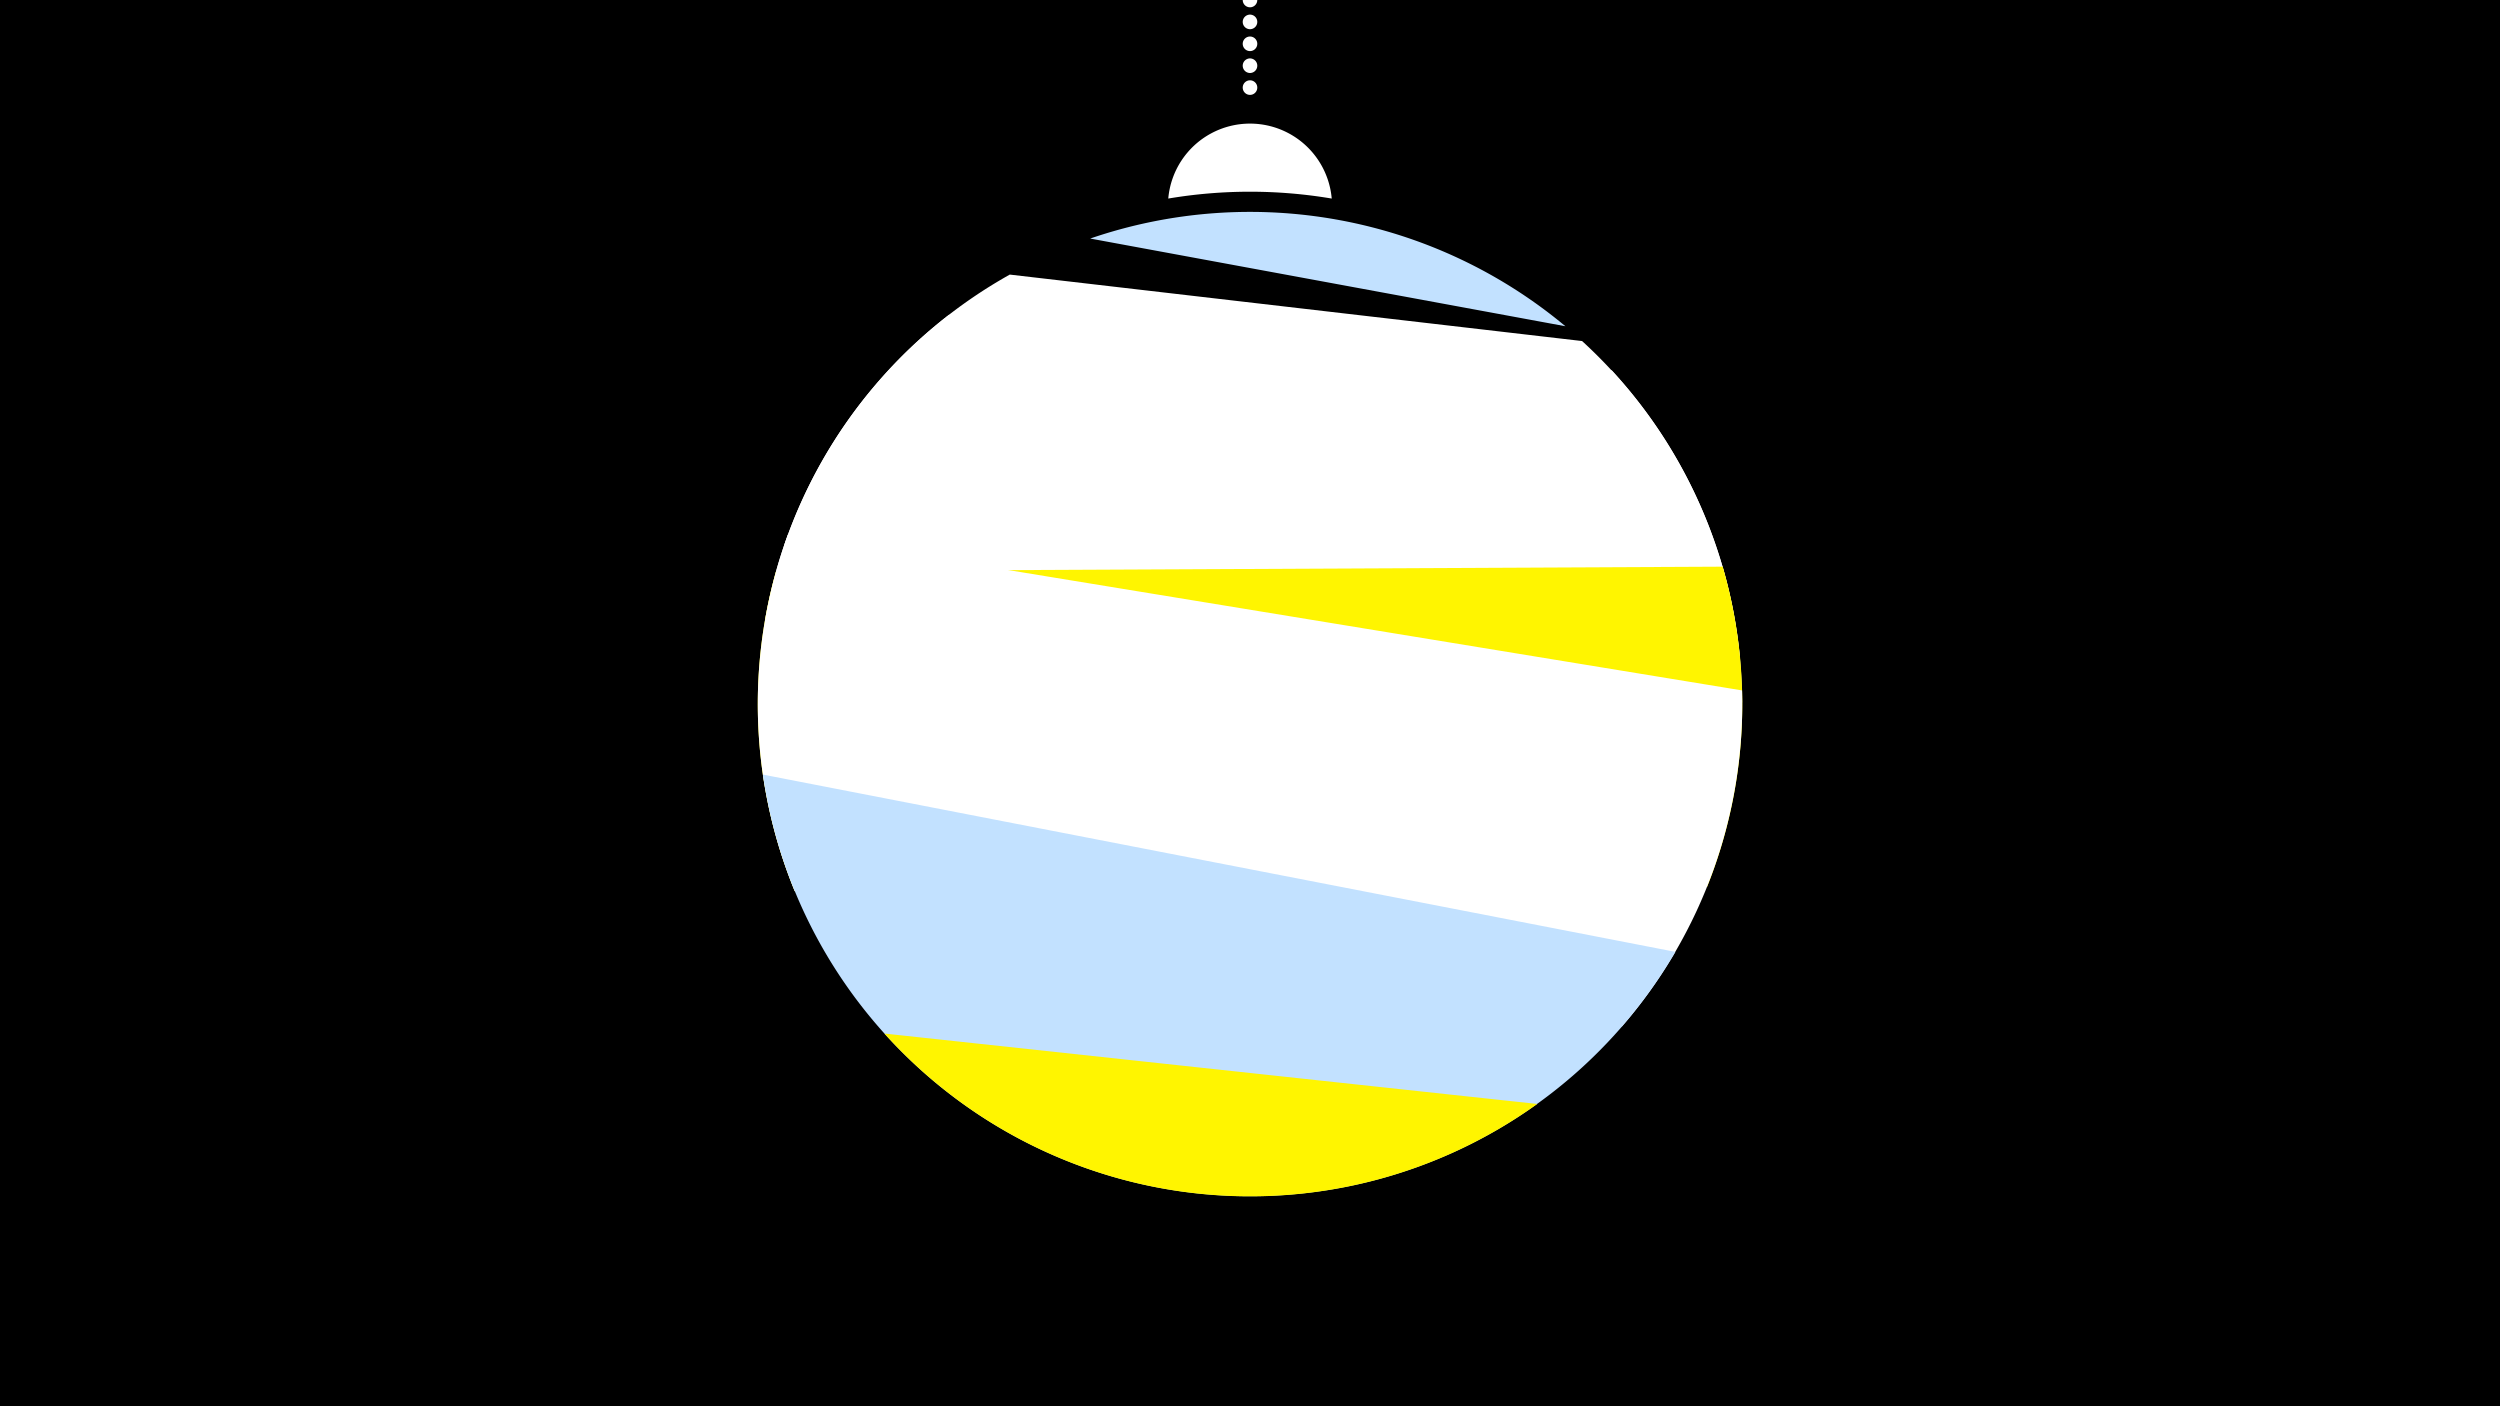 <svg width="1200" height="675" viewBox="-500 -500 1200 675" xmlns="http://www.w3.org/2000/svg"><path d="M-500-500h1200v675h-1200z" fill="#000"/><path d="M139.228,-404.694A 39.375 39.375 0 0 0 60.772 -404.694A 236 236 0 0 1 139.228 -404.694" fill="#fff"/><path d="M100,-500V-447.469" stroke="#fff" stroke-linecap="round" stroke-dasharray="0.01 10.5" stroke-width="7"/><path d="M23.3-385.5l228.1 42.1a236.3 236.3 0 0 0-228.1-42.1" fill="#c2e1ff" /><path d="M-123.5-238.5l458.6 53.3a236.3 236.3 0 0 0-75.7-151.1l0 0-274.7-31.9a236.3 236.3 0 0 0-108.2 129.7" fill="#fff" /><path d="M-132.8-202.2l469 39.4a236.3 236.3 0 0 0-62.5-159.4l0 0-318.2-26.7a236.3 236.3 0 0 0-88.3 146.7" fill="#fff" /><path d="M-118.5-72.2l437.9-2.1a236.3 236.3 0 0 0 7.5-153.7l0 0-454.4 2.2a236.3 236.3 0 0 0 9 153.6" fill="#fff500" /><path d="M-118.6-72.4l397.1 65.1a236.3 236.3 0 0 0 57.7-161.3l0 0-457.9-75.1a236.3 236.3 0 0 0 3.1 171.3" fill="#fff" /><path d="M-133.8-128.2l438 85.1a236.3 236.3 0 0 1-438-85.1" fill="#c2e1ff" /><path d="M-75.5-3.9l313.4 33.8a236.3 236.3 0 0 1-313.4-33.8" fill="#fff500" /></svg>